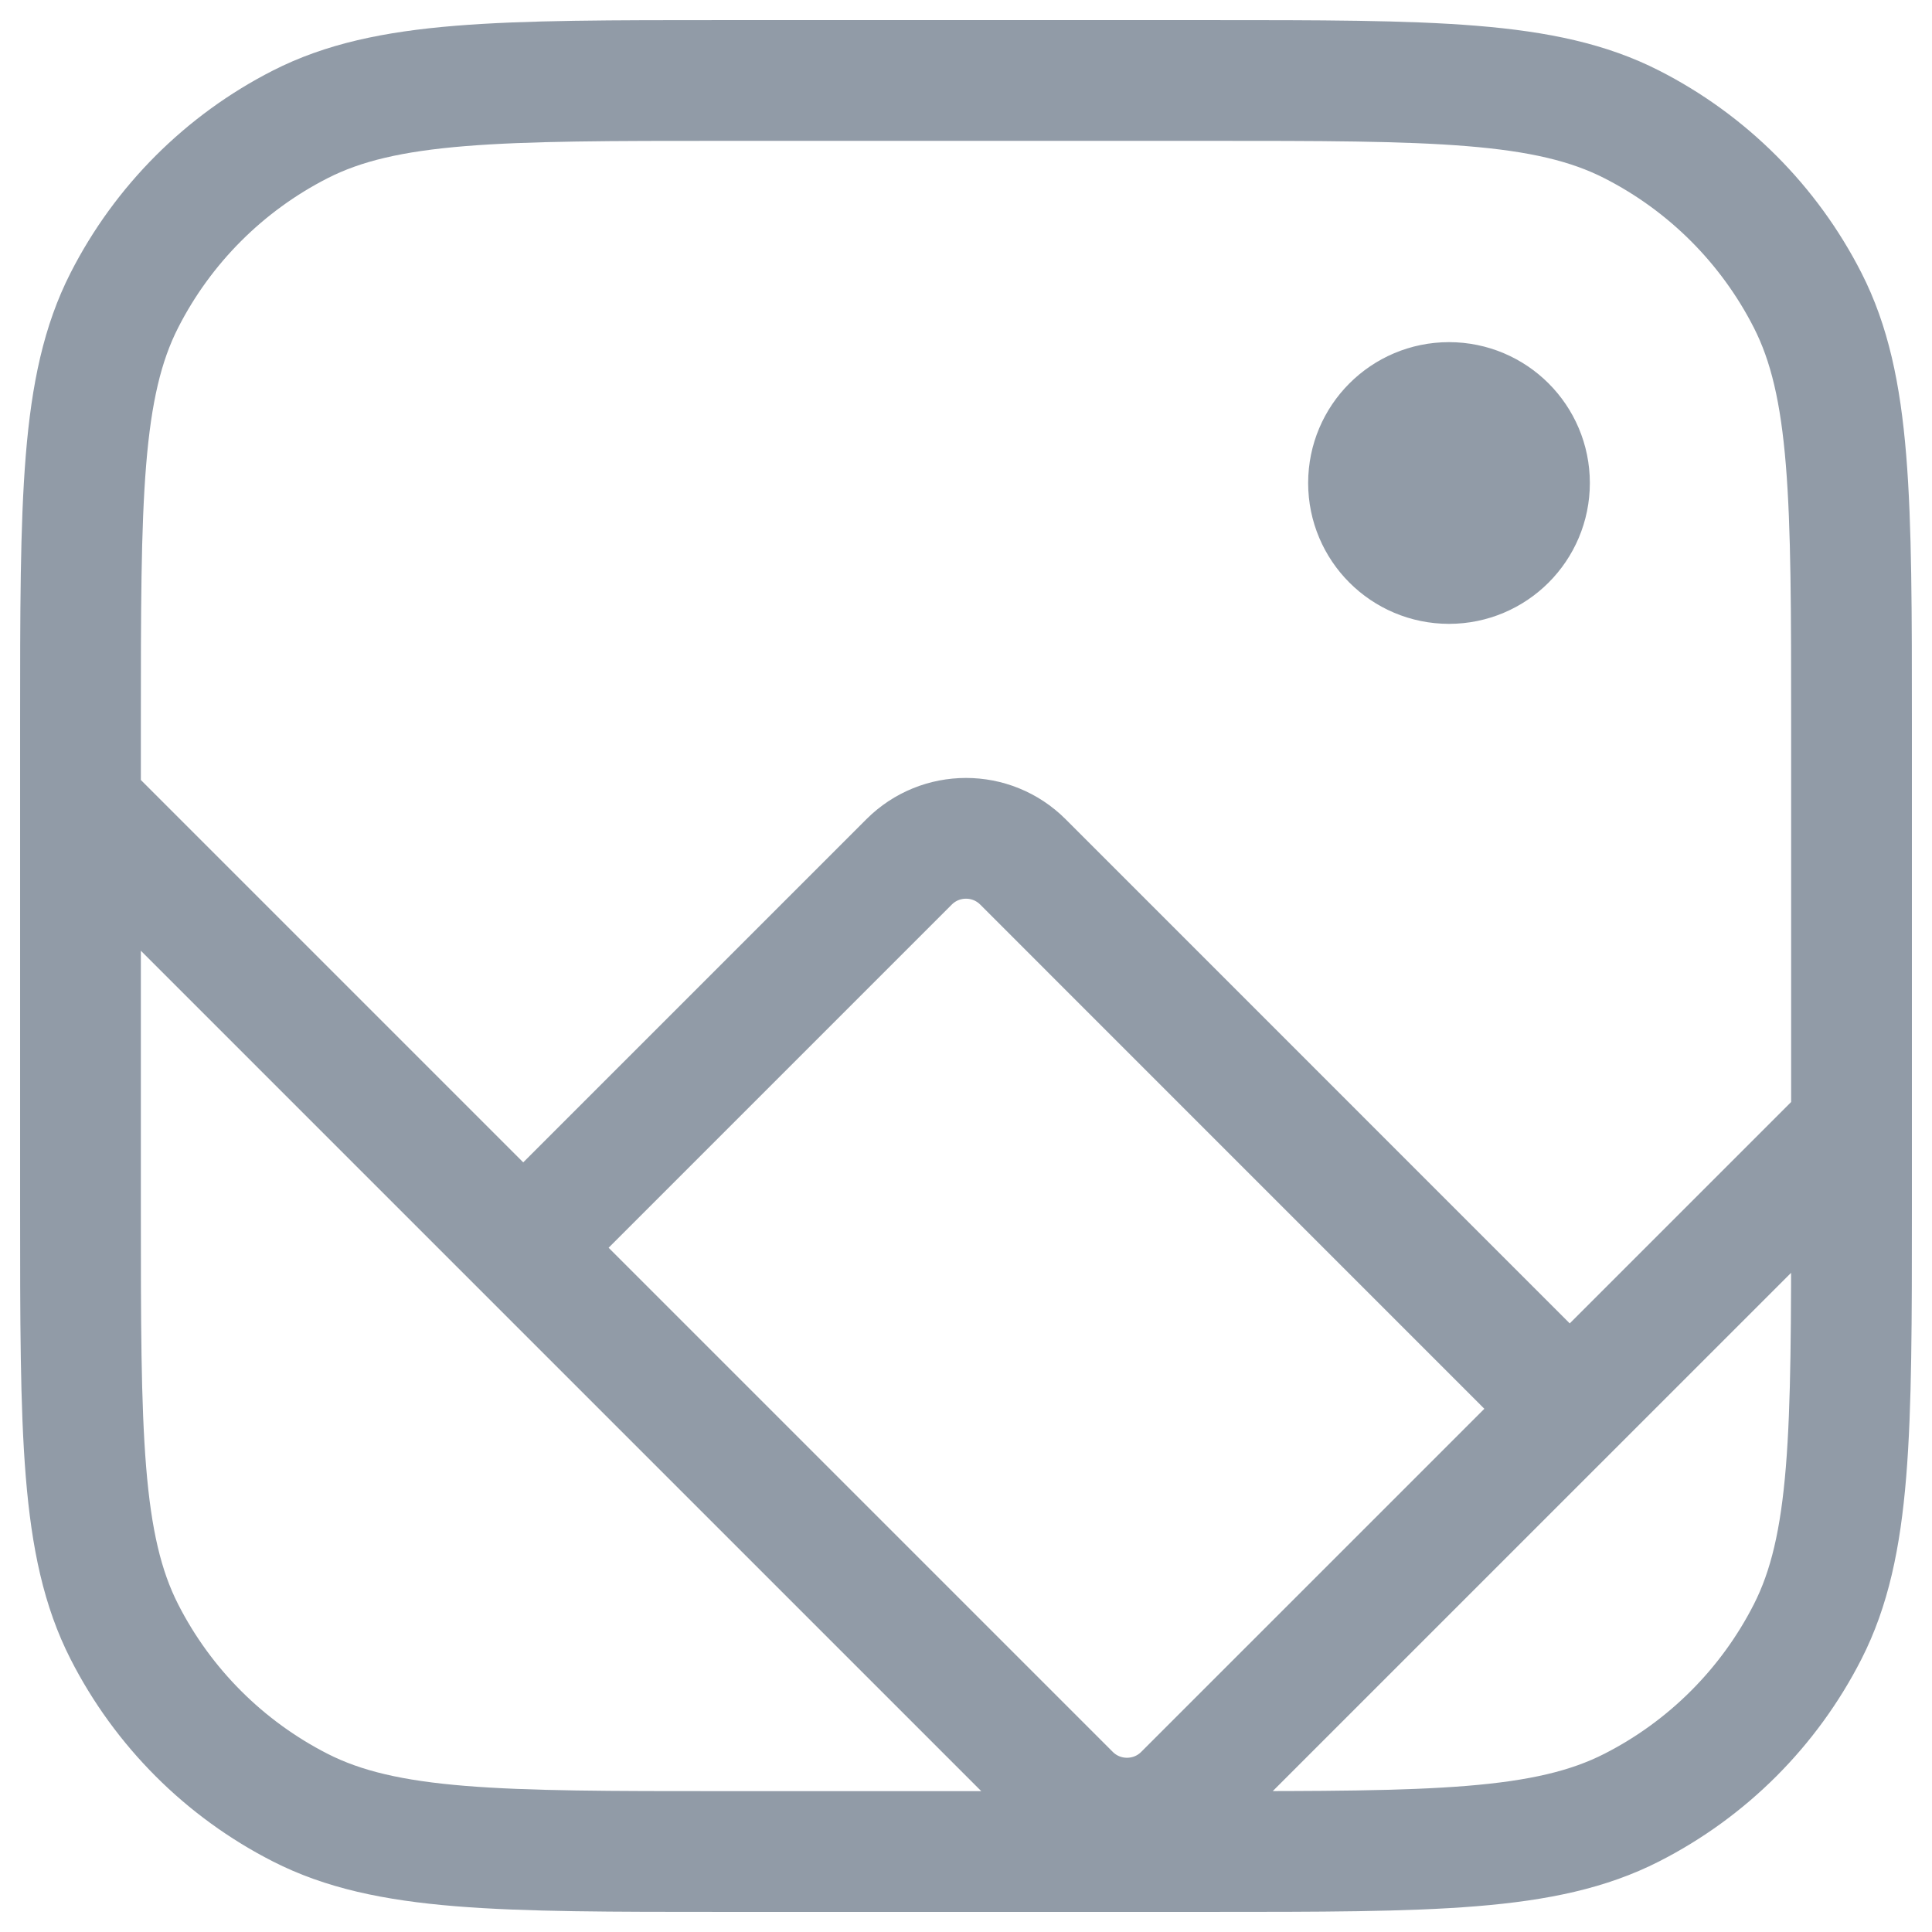 <svg xmlns="http://www.w3.org/2000/svg" width="32" height="32" viewBox="0 0 32 32" fill="none">
  <path d="M1.333 13.333L17.724 29.724C18.244 30.244 19.089 30.244 19.609 29.724L30.667 18.667M9.333 20L15.057 14.276C15.578 13.755 16.422 13.755 16.943 14.276L25.333 22.667M23.5 7.5H24.5M23.5 8.5H24.5M12 30.667H20C23.734 30.667 25.6 30.667 27.026 29.94C28.281 29.301 29.301 28.281 29.94 27.027C30.667 25.601 30.667 23.734 30.667 20V12C30.667 8.266 30.667 6.399 29.94 4.973C29.301 3.719 28.281 2.699 27.026 2.06C25.6 1.333 23.734 1.333 20 1.333H12C8.266 1.333 6.399 1.333 4.973 2.06C3.719 2.699 2.699 3.719 2.06 4.973C1.333 6.399 1.333 8.266 1.333 12V20C1.333 23.734 1.333 25.601 2.06 27.027C2.699 28.281 3.719 29.301 4.973 29.94C6.399 30.667 8.266 30.667 12 30.667ZM25.333 8C25.333 8.736 24.736 9.333 24 9.333C23.264 9.333 22.667 8.736 22.667 8C22.667 7.264 23.264 6.667 24 6.667C24.736 6.667 25.333 7.264 25.333 8Z" stroke="#919BA7" stroke-width="2" stroke-linecap="round"/>
</svg>